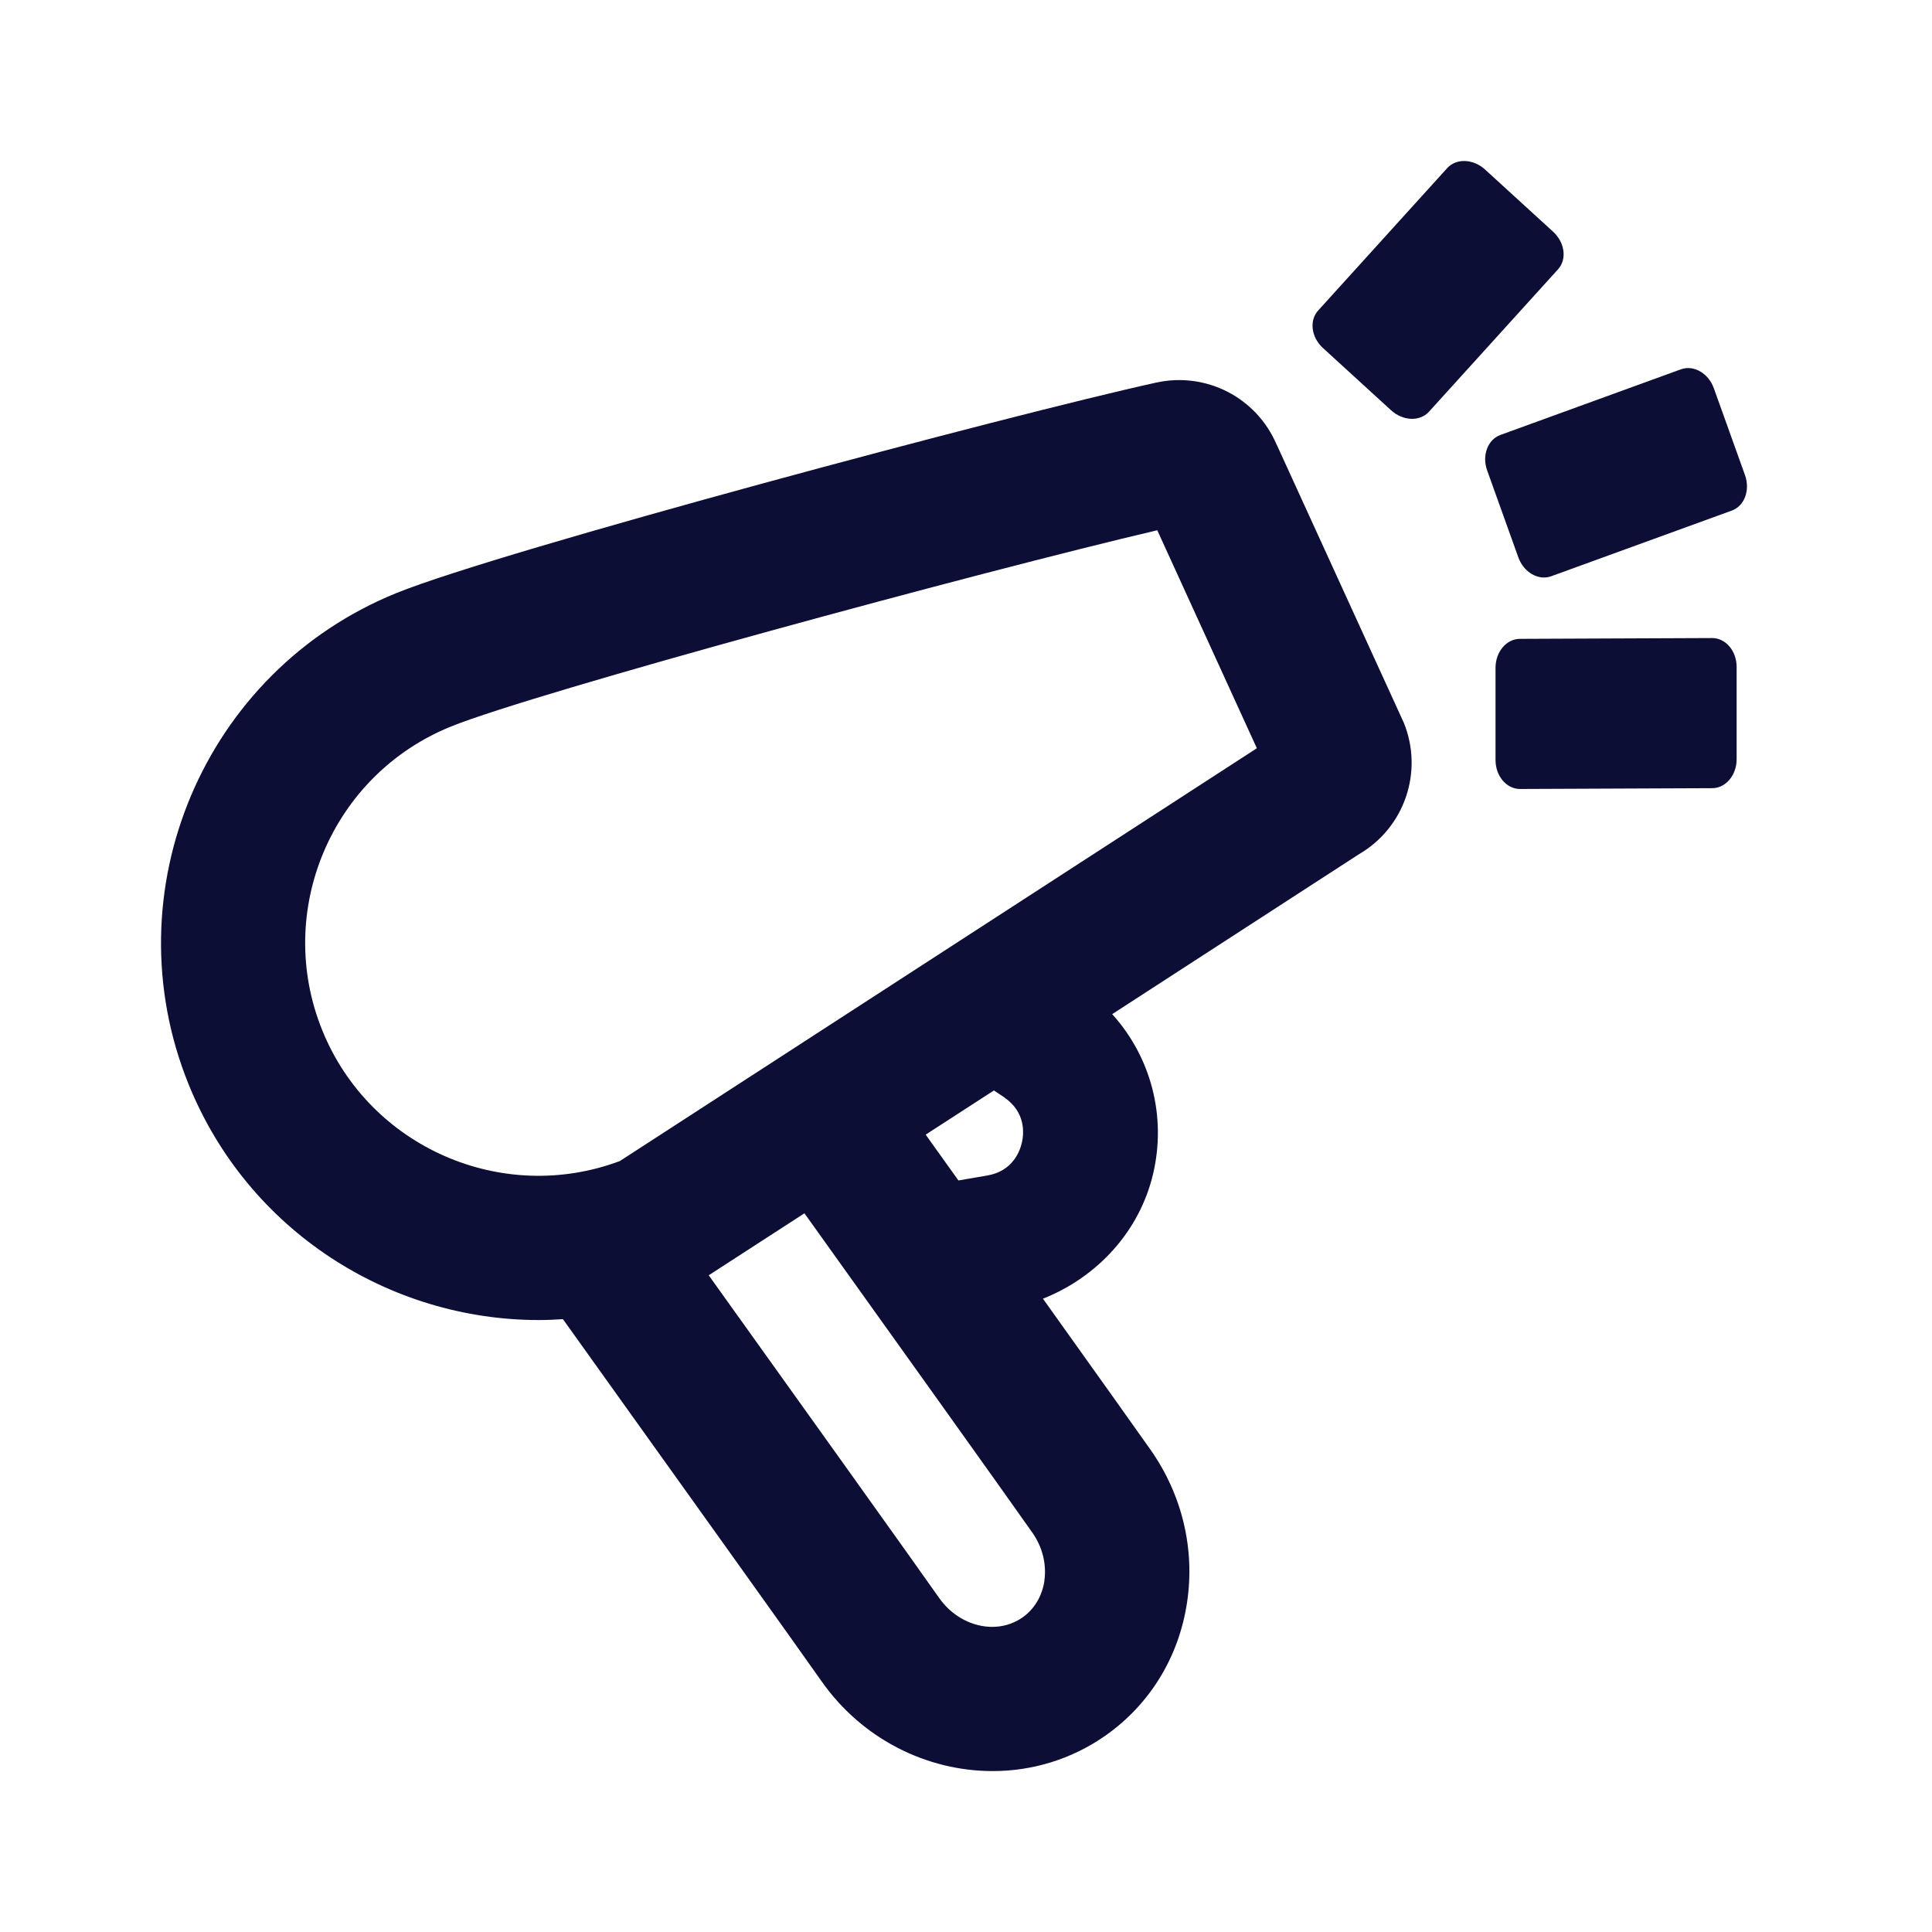<svg width="24" height="24" viewBox="0 0 24 24" fill="none" xmlns="http://www.w3.org/2000/svg">
<path fill-rule="evenodd" clip-rule="evenodd" d="M18.448 2.106L19.294 2.879C19.44 3.013 19.467 3.223 19.354 3.346L17.751 5.115C17.638 5.239 17.428 5.231 17.281 5.097L16.434 4.323C16.288 4.19 16.262 3.98 16.375 3.857L17.978 2.088C18.091 1.964 18.301 1.972 18.448 2.106ZM18.882 7.936L21.27 7.926C21.437 7.926 21.573 8.086 21.573 8.285V9.432C21.573 9.63 21.437 9.791 21.27 9.791L18.882 9.801C18.714 9.801 18.578 9.64 18.578 9.441V8.295C18.578 8.097 18.714 7.936 18.882 7.936ZM21.677 5.902L21.29 4.823C21.223 4.637 21.041 4.531 20.883 4.587L18.639 5.403C18.481 5.46 18.407 5.658 18.474 5.844L18.861 6.923C18.928 7.11 19.11 7.215 19.268 7.159L21.512 6.343C21.67 6.287 21.744 6.089 21.677 5.902ZM14.366 4.752C14.986 4.617 15.61 4.94 15.858 5.522L15.86 5.524L17.439 8.979C17.686 9.589 17.446 10.283 16.882 10.611L13.816 12.598C14.294 13.126 14.493 13.86 14.325 14.579C14.157 15.298 13.629 15.866 12.956 16.133C13.592 17.024 14.152 17.809 14.295 18.013C14.685 18.57 14.846 19.243 14.746 19.906C14.644 20.586 14.283 21.174 13.73 21.562C13.306 21.858 12.818 22.001 12.331 22.001C11.52 22.001 10.711 21.608 10.202 20.88C9.934 20.497 8.29 18.2 7.354 16.892C7.216 16.699 7.094 16.528 6.993 16.387C6.893 16.394 6.793 16.398 6.693 16.398C4.839 16.398 3.081 15.291 2.343 13.47C1.373 11.075 2.532 8.336 4.927 7.366C6.232 6.838 12.578 5.144 14.366 4.752ZM12.701 20.093C12.848 19.99 12.945 19.829 12.974 19.639H12.973C13.003 19.433 12.951 19.22 12.825 19.04C12.575 18.682 10.965 16.43 9.993 15.072L8.804 15.842C9.742 17.152 11.391 19.457 11.667 19.851C11.918 20.208 12.381 20.317 12.701 20.093ZM12.695 14.19C12.719 14.085 12.745 13.818 12.476 13.633V13.632L12.347 13.546L11.499 14.095C11.627 14.273 11.764 14.464 11.906 14.664L12.262 14.603C12.583 14.549 12.672 14.296 12.695 14.19ZM4.003 12.798C4.592 14.253 6.238 14.97 7.7 14.423L15.613 9.295L14.376 6.587C12.186 7.1 6.645 8.602 5.6 9.026C4.12 9.626 3.403 11.318 4.003 12.798Z" fill="#0D0E36"/>
</svg>
